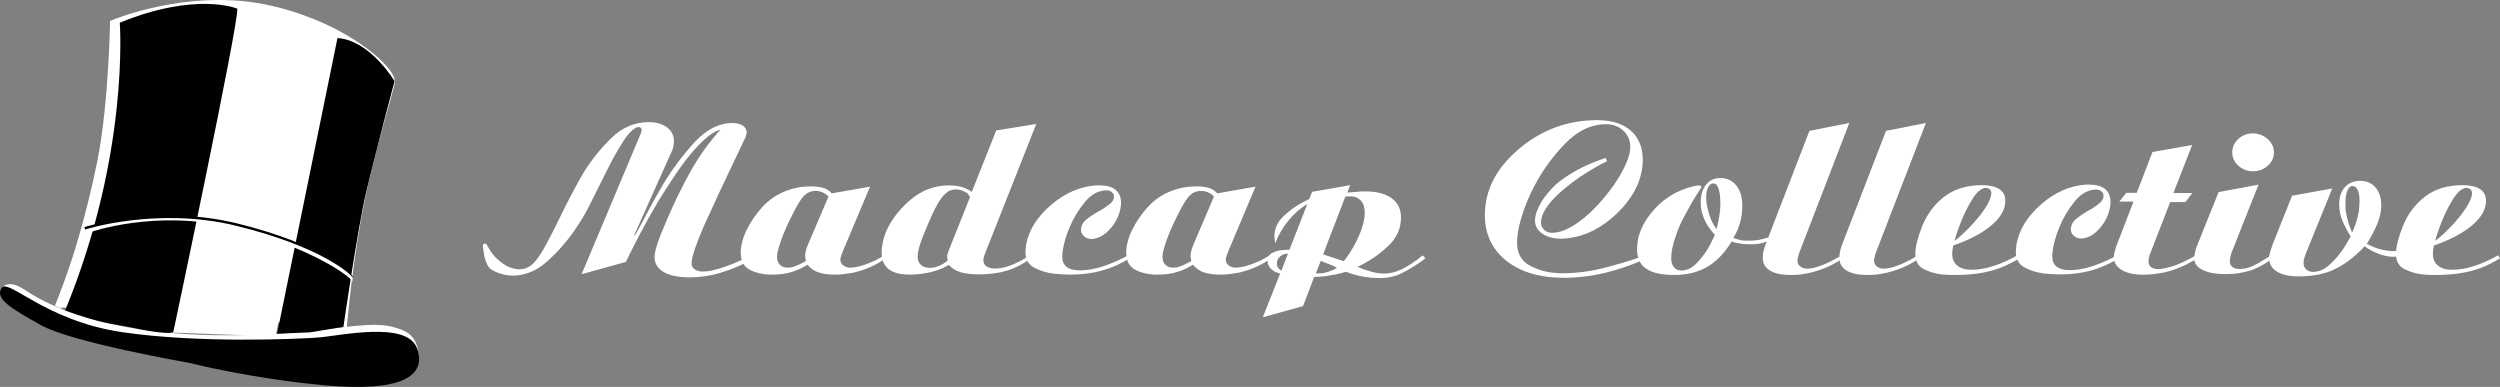 <?xml version="1.0" encoding="utf-8"?>
<!-- Generator: Adobe Illustrator 17.0.0, SVG Export Plug-In . SVG Version: 6.00 Build 0)  -->
<!DOCTYPE svg PUBLIC "-//W3C//DTD SVG 1.1//EN" "http://www.w3.org/Graphics/SVG/1.1/DTD/svg11.dtd">
<svg version="1.1" id="Layer_1" xmlns="http://www.w3.org/2000/svg" xmlns:xlink="http://www.w3.org/1999/xlink" x="0px" y="0px"
	 width="338.719px" height="52.425px" viewBox="0 0 338.719 52.425" enable-background="new 0 0 338.719 52.425"
	 xml:space="preserve">
<rect x="0" y="0" width="338.719" height="52.425" fill="#808080" stroke="none"/>
<g>
	<path fill="#FFFFFF" d="M101.04,34.936l0.17,0.577c-1.183,0.607-2.428,1.104-3.736,1.489c-1.308,0.384-2.655,0.577-4.042,0.577
		c-1.501,0-2.667-0.238-3.497-0.714c-0.83-0.476-1.245-1.15-1.245-2.021c0-0.445,0.125-1.049,0.375-1.808
		c0.25-0.76,0.693-1.879,1.33-3.358c0.933-2.168,1.961-4.275,3.087-6.322c1.126-2.046,2.508-3.981,4.145-5.805
		c-0.705,0.203-1.461,0.679-2.269,1.429c-0.807,0.75-1.621,1.651-2.439,2.705c-0.614,0.811-1.229,1.682-1.843,2.614
		c-0.614,0.932-1.216,1.874-1.807,2.827c-0.977,1.641-1.864,3.227-2.66,4.756c-0.796,1.53-1.399,2.731-1.808,3.602l-6.004,1.671
		l8.016-19.056l0.137-0.517c0-0.081-0.04-0.162-0.12-0.243c-0.08-0.08-0.176-0.121-0.29-0.121c-0.228,0-0.472,0.107-0.734,0.319
		c-0.262,0.213-0.529,0.481-0.801,0.805c-0.205,0.263-0.404,0.547-0.597,0.851c-0.193,0.304-0.381,0.608-0.563,0.912
		c-0.251,0.426-0.483,0.831-0.699,1.216c-0.216,0.385-0.392,0.72-0.529,1.003l-2.388,4.771c-0.273,0.588-0.614,1.242-1.024,1.961
		c-0.41,0.719-0.875,1.454-1.399,2.203c-1.047,1.52-2.28,2.913-3.701,4.179c-1.422,1.266-2.962,1.899-4.623,1.899
		c-0.501,0-0.989-0.066-1.467-0.197c-0.477-0.132-0.944-0.329-1.399-0.592c-0.273-0.162-0.483-0.41-0.631-0.745
		c-0.148-0.334-0.267-0.683-0.358-1.048c-0.045-0.263-0.085-0.517-0.12-0.759c-0.034-0.243-0.062-0.455-0.085-0.638
		c0-0.101,0.023-0.187,0.068-0.258c0.045-0.071,0.102-0.107,0.171-0.107c0.069,0,0.125,0.015,0.17,0.046
		c0.046,0.03,0.092,0.075,0.137,0.137c0.023,0.04,0.046,0.086,0.068,0.137c0.023,0.051,0.058,0.106,0.103,0.167
		c0.296,0.587,0.711,1.129,1.244,1.625c0.535,0.496,1.087,0.866,1.655,1.109c0.227,0.081,0.449,0.147,0.665,0.198
		c0.216,0.051,0.426,0.076,0.631,0.076c0.296,0,0.574-0.041,0.835-0.121c0.262-0.081,0.517-0.212,0.768-0.395
		c0.432-0.344,0.887-0.896,1.365-1.656c0.477-0.76,1.057-1.828,1.74-3.207l1.671-3.374c0.319-0.607,0.677-1.291,1.075-2.051
		c0.398-0.76,0.835-1.545,1.314-2.356c1.046-1.681,2.297-3.231,3.752-4.649c1.456-1.418,3.138-2.128,5.049-2.128
		c1.023,0,1.847,0.239,2.473,0.714c0.625,0.476,0.938,1.098,0.938,1.868c0,0.122-0.012,0.248-0.034,0.38
		c-0.023,0.132-0.045,0.268-0.068,0.41c-0.023,0.082-0.046,0.168-0.069,0.258c-0.023,0.091-0.057,0.178-0.102,0.258l-5.117,11.422
		l0.102,0.03c0.454-0.77,1-1.772,1.637-3.007c0.637-1.235,1.354-2.521,2.15-3.858c1.25-2.086,2.677-3.999,4.279-5.741
		c1.603-1.742,3.314-2.613,5.134-2.613c0.591,0,1.063,0.116,1.416,0.35c0.352,0.233,0.529,0.552,0.529,0.957l-0.136,0.546
		l-3.616,7.622c-0.182,0.426-0.427,0.963-0.733,1.612c-0.307,0.649-0.631,1.349-0.972,2.099c-0.092,0.183-0.171,0.36-0.24,0.532
		c-0.069,0.173-0.148,0.35-0.238,0.532c-0.41,0.953-0.768,1.871-1.075,2.752c-0.307,0.882-0.46,1.566-0.46,2.053
		c0,0.325,0.148,0.582,0.443,0.775c0.296,0.193,0.66,0.289,1.092,0.289c0.659,0,1.489-0.162,2.49-0.486
		c1.001-0.324,2.104-0.769,3.309-1.337V34.936z"/>
	<path fill="#FFFFFF" d="M114.166,34.112c-0.114,0.283-0.194,0.501-0.239,0.652c-0.045,0.151-0.068,0.288-0.068,0.409
		c0,0.323,0.13,0.586,0.392,0.788c0.262,0.202,0.585,0.303,0.972,0.303c0.341,0,0.762-0.066,1.262-0.198
		c0.5-0.131,1.012-0.308,1.535-0.531c0.296-0.121,0.585-0.258,0.87-0.41c0.284-0.152,0.563-0.309,0.836-0.471L120,34.989
		c-0.637,0.466-1.325,0.861-2.064,1.185c-0.74,0.324-1.496,0.577-2.269,0.76c-0.433,0.081-0.853,0.146-1.263,0.197
		c-0.409,0.05-0.819,0.076-1.229,0.076c-0.934,0-1.697-0.101-2.29-0.304c-0.592-0.202-1.082-0.546-1.469-1.033
		c-0.342,0.202-0.672,0.38-0.991,0.532c-0.319,0.152-0.637,0.279-0.957,0.38c-0.456,0.162-0.923,0.273-1.401,0.334
		c-0.479,0.06-0.98,0.091-1.503,0.091c-1.116,0-2.096-0.212-2.939-0.637c-0.843-0.425-1.264-1.213-1.264-2.366
		c0-0.465,0.075-0.975,0.222-1.531c0.148-0.556,0.37-1.118,0.666-1.684c0.273-0.545,0.592-1.076,0.957-1.592
		c0.364-0.516,0.752-0.995,1.162-1.44c0.819-0.869,1.788-1.537,2.904-2.002c1.116-0.465,2.301-0.698,3.554-0.698
		c0.729,0,1.316,0.071,1.76,0.213c0.444,0.142,0.814,0.385,1.11,0.729l5.187-0.911L114.166,34.112z M111.454,26.063
		c-0.307-0.131-0.631-0.197-0.972-0.197c-0.273,0-0.529,0.046-0.768,0.137c-0.239,0.091-0.472,0.237-0.699,0.439
		c-0.252,0.243-0.51,0.582-0.773,1.016c-0.263,0.434-0.566,0.996-0.909,1.682c-0.618,1.213-1.116,2.345-1.493,3.396
		c-0.378,1.051-0.566,1.809-0.566,2.274c0,0.445,0.131,0.799,0.394,1.061c0.263,0.263,0.612,0.394,1.047,0.394
		c0.365,0,0.72-0.071,1.064-0.212c0.343-0.142,0.675-0.293,0.995-0.455c0.068-0.04,0.137-0.081,0.205-0.121
		c0.068-0.04,0.137-0.081,0.205-0.121l-0.102-0.636c0-0.101,0.011-0.232,0.034-0.394c0.023-0.162,0.057-0.323,0.103-0.486
		c0.045-0.121,0.085-0.237,0.119-0.348c0.034-0.111,0.074-0.217,0.12-0.318l2.798-6.548
		C112.029,26.382,111.761,26.194,111.454,26.063z"/>
	<path fill="#FFFFFF" d="M139.377,34.65l0.273,0.365c-1.047,0.769-2.121,1.322-3.224,1.656c-1.103,0.334-2.371,0.501-3.804,0.501
		c-1.046,0-1.888-0.101-2.524-0.304c-0.637-0.202-1.149-0.526-1.535-0.972c-0.774,0.446-1.615,0.775-2.525,0.987
		c-0.91,0.212-1.853,0.319-2.831,0.319c-1.251,0-2.189-0.248-2.814-0.746c-0.626-0.497-0.939-1.243-0.939-2.237
		c0-0.426,0.046-0.867,0.136-1.324c0.091-0.457,0.228-0.918,0.41-1.385c0.659-1.603,1.762-3.069,3.309-4.398
		c1.547-1.329,3.298-1.994,5.254-1.994c0.523,0,1,0.046,1.433,0.137c0.432,0.091,0.841,0.248,1.228,0.471
		c0.068,0.04,0.142,0.086,0.222,0.137c0.08,0.051,0.153,0.096,0.222,0.137l3.309-8.326l5.424-0.881l-6.925,17.524
		c-0.091,0.223-0.153,0.405-0.187,0.547c-0.035,0.141-0.051,0.273-0.051,0.395c0,0.365,0.142,0.643,0.426,0.835
		c0.285,0.193,0.676,0.289,1.178,0.289c0.613,0,1.306-0.142,2.08-0.425c0.773-0.283,1.592-0.709,2.456-1.276V34.65z M131.088,26.183
		c0,0-0.165-0.086-0.495-0.259c-0.33-0.173-0.7-0.259-1.109-0.259c-0.273,0-0.529,0.051-0.768,0.152
		c-0.239,0.101-0.472,0.264-0.699,0.487c-0.341,0.325-0.694,0.812-1.057,1.462c-0.364,0.649-0.773,1.512-1.228,2.588
		c-0.546,1.279-0.91,2.213-1.092,2.801c-0.182,0.589-0.284,1.106-0.307,1.552c0,0.021,0,0.041,0,0.061c0,0.021,0,0.041,0,0.061
		c0,0.447,0.147,0.802,0.443,1.066c0.296,0.264,0.694,0.396,1.194,0.396c0.159,0,0.319-0.01,0.478-0.031
		c0.159-0.02,0.319-0.061,0.478-0.122c0.25-0.08,0.494-0.187,0.734-0.319c0.238-0.132,0.483-0.3,0.733-0.502l-0.068-0.548
		c0-0.02,0-0.04,0-0.061c0-0.101,0.023-0.218,0.068-0.349c0.045-0.132,0.113-0.32,0.205-0.564l2.832-7.093
		C131.201,26.355,131.088,26.183,131.088,26.183z"/>
	<path fill="#FFFFFF" d="M152.787,34.624l0.273,0.365c-1.228,0.77-2.496,1.332-3.803,1.686c-1.308,0.354-2.701,0.531-4.179,0.531
		c-0.341,0-0.705-0.01-1.091-0.03c-0.387-0.021-0.784-0.051-1.194-0.091c-0.978-0.121-1.865-0.395-2.661-0.82
		c-0.796-0.425-1.193-1.114-1.193-2.065c0-0.182,0.012-0.369,0.034-0.562c0.023-0.192,0.045-0.379,0.068-0.562
		c0.363-1.924,1.488-3.695,3.374-5.315c1.885-1.62,3.93-2.501,6.134-2.643c0.068,0,0.142,0,0.221,0c0.08,0,0.165,0,0.256,0
		c0.932,0,1.641,0.203,2.13,0.608c0.489,0.405,0.733,0.992,0.733,1.761c0,0.102-0.006,0.208-0.017,0.32
		c-0.012,0.111-0.029,0.227-0.051,0.349c-0.159,0.952-0.575,1.838-1.246,2.659c-0.671,0.82-1.404,1.322-2.2,1.503
		c-0.091,0.021-0.177,0.036-0.256,0.046c-0.08,0.01-0.165,0.015-0.256,0.015c-0.387,0-0.717-0.121-0.99-0.365
		c-0.272-0.243-0.409-0.526-0.409-0.851c0-0.547,0.233-1.013,0.699-1.397c0.466-0.384,0.984-0.739,1.552-1.063
		c0.09-0.04,0.187-0.091,0.29-0.152c0.102-0.061,0.21-0.121,0.324-0.182c0.432-0.264,0.808-0.532,1.126-0.805
		c0.318-0.273,0.477-0.582,0.477-0.927c0-0.243-0.097-0.445-0.29-0.607c-0.193-0.162-0.425-0.243-0.698-0.243
		c-1.089,0-2.071,0.527-2.945,1.58c-0.874,1.053-1.572,2.207-2.093,3.462c-0.318,0.749-0.562,1.478-0.733,2.186
		c-0.17,0.709-0.255,1.306-0.255,1.792c0,0.587,0.199,1.038,0.597,1.352c0.397,0.314,0.983,0.471,1.757,0.471
		c0.068,0,0.13,0,0.187,0c0.057,0,0.108,0,0.154,0c0.887-0.04,1.807-0.213,2.763-0.517c0.955-0.304,2.092-0.79,3.411-1.458V34.624z"
		/>
	<path fill="#FFFFFF" d="M166.39,34.112c-0.114,0.283-0.194,0.501-0.239,0.652c-0.046,0.151-0.068,0.288-0.068,0.409
		c0,0.323,0.131,0.586,0.392,0.788c0.261,0.202,0.586,0.303,0.973,0.303c0.341,0,0.762-0.066,1.262-0.198
		c0.5-0.131,1.011-0.308,1.535-0.531c0.296-0.121,0.586-0.258,0.87-0.41c0.284-0.152,0.563-0.309,0.836-0.471l0.272,0.334
		c-0.637,0.466-1.324,0.861-2.063,1.185c-0.74,0.324-1.495,0.577-2.268,0.76c-0.433,0.081-0.853,0.146-1.263,0.197
		c-0.41,0.05-0.819,0.076-1.229,0.076c-0.934,0-1.697-0.101-2.29-0.304c-0.593-0.202-1.082-0.546-1.469-1.033
		c-0.341,0.202-0.672,0.38-0.991,0.532c-0.319,0.152-0.638,0.279-0.957,0.38c-0.456,0.162-0.923,0.273-1.401,0.334
		c-0.479,0.06-0.98,0.091-1.503,0.091c-1.116,0-2.096-0.212-2.939-0.637c-0.843-0.425-1.264-1.213-1.264-2.366
		c0-0.465,0.074-0.975,0.222-1.531c0.148-0.556,0.371-1.118,0.667-1.684c0.273-0.545,0.592-1.076,0.957-1.592
		c0.364-0.516,0.752-0.995,1.162-1.44c0.819-0.869,1.787-1.537,2.904-2.002c1.116-0.465,2.301-0.698,3.554-0.698
		c0.728,0,1.316,0.071,1.76,0.213c0.444,0.142,0.814,0.385,1.11,0.729l5.187-0.911L166.39,34.112z M163.678,26.063
		c-0.307-0.131-0.631-0.197-0.972-0.197c-0.273,0-0.529,0.046-0.768,0.137c-0.239,0.091-0.472,0.237-0.699,0.439
		c-0.252,0.243-0.51,0.582-0.773,1.016c-0.263,0.434-0.566,0.996-0.909,1.682c-0.618,1.213-1.115,2.345-1.493,3.396
		c-0.377,1.051-0.566,1.809-0.566,2.274c0,0.445,0.132,0.799,0.394,1.061c0.263,0.263,0.612,0.394,1.047,0.394
		c0.366,0,0.721-0.071,1.064-0.212c0.343-0.142,0.675-0.293,0.995-0.455c0.069-0.04,0.137-0.081,0.205-0.121
		c0.068-0.04,0.137-0.081,0.205-0.121l-0.102-0.636c0-0.101,0.011-0.232,0.034-0.394c0.022-0.162,0.057-0.323,0.102-0.486
		c0.046-0.121,0.085-0.237,0.12-0.348c0.034-0.111,0.073-0.217,0.12-0.318l2.797-6.548
		C164.252,26.382,163.985,26.194,163.678,26.063z"/>
	<path fill="#FFFFFF" d="M182.926,25.083l-0.375,1.003c0.431-0.02,0.795-0.045,1.091-0.076c0.296-0.03,0.591-0.056,0.887-0.076
		c0.067,0,0.142,0,0.221,0c0.08,0,0.165,0,0.257,0c1.523,0,2.705,0.31,3.547,0.928c0.841,0.618,1.262,1.486,1.262,2.601
		c0,1.46-0.551,2.723-1.654,3.788c-1.103,1.064-2.314,1.932-3.631,2.601c-0.091,0.061-0.193,0.117-0.307,0.168
		c-0.114,0.051-0.216,0.096-0.307,0.137c0.659,0.284,1.301,0.506,1.926,0.668c0.625,0.162,1.188,0.243,1.688,0.243
		c0.772,0,1.574-0.197,2.404-0.592c0.83-0.395,1.768-1.017,2.814-1.868l0.376,0.364c-0.091,0.082-0.177,0.152-0.256,0.213
		c-0.08,0.061-0.154,0.122-0.222,0.182c-0.864,0.607-1.746,1.144-2.644,1.61c-0.898,0.465-1.928,0.698-3.086,0.698
		c-0.773,0-1.541-0.071-2.302-0.212c-0.762-0.142-1.518-0.355-2.267-0.638c-0.5,0.162-0.99,0.288-1.467,0.379
		c-0.477,0.091-0.943,0.167-1.398,0.228c-0.25,0.02-0.489,0.04-0.717,0.06c-0.227,0.02-0.466,0.03-0.716,0.03l-1.501,3.949
		l-5.457,1.519l2.353-5.924c-0.568-0.144-0.994-0.369-1.278-0.677c-0.285-0.308-0.426-0.657-0.426-1.048
		c0-0.492,0.193-0.841,0.579-1.047c0.387-0.205,0.819-0.339,1.297-0.4c0.204-0.02,0.397-0.035,0.579-0.046
		c0.182-0.01,0.353-0.016,0.512-0.016l2.421-6.204c-0.955,0.585-1.819,1.352-2.592,2.3c-0.773,0.948-1.363,1.977-1.772,3.087
		l-0.102-0.999c0-0.988,0.381-1.861,1.142-2.618c0.762-0.757,1.608-1.387,2.541-1.892c0.182-0.101,0.358-0.197,0.529-0.288
		c0.17-0.09,0.346-0.176,0.529-0.257l0.375-0.968L182.926,25.083z M173.428,34.758c-0.285,0.252-0.426,0.566-0.426,0.942
		c0,0.223,0.051,0.41,0.153,0.562c0.103,0.152,0.256,0.289,0.461,0.41l0.887-2.322C174.071,34.371,173.712,34.507,173.428,34.758z
		 M179.208,37.007c0.285-0.04,0.563-0.112,0.836-0.213c0.182-0.061,0.363-0.132,0.546-0.213c0.182-0.08,0.364-0.182,0.546-0.304
		c-0.205-0.121-0.415-0.227-0.631-0.319c-0.216-0.091-0.438-0.177-0.665-0.258c-0.159-0.061-0.313-0.121-0.46-0.182
		c-0.148-0.06-0.29-0.121-0.426-0.182l-0.682,1.701C178.612,37.057,178.924,37.047,179.208,37.007z M179.972,34.698
		c0.238,0.071,0.472,0.147,0.7,0.228c0.227,0.081,0.461,0.157,0.7,0.228c0.238,0.071,0.472,0.147,0.699,0.228
		c0.341-0.425,0.653-0.865,0.937-1.321c0.285-0.455,0.541-0.916,0.768-1.382c0.364-0.709,0.643-1.397,0.836-2.066
		c0.193-0.668,0.291-1.276,0.291-1.823c0-0.688-0.177-1.225-0.529-1.61c-0.353-0.385-0.824-0.578-1.415-0.578l-0.683,0.031
		l-3.002,7.807C179.5,34.541,179.733,34.627,179.972,34.698z"/>
</g>
<g>
	<path fill="#FFFFFF" d="M222.274,34.796l0.202,0.489c-1.645,0.713-3.357,1.283-5.137,1.711c-1.78,0.427-3.594,0.642-5.441,0.642
		c-3.267,0-5.87-0.77-7.808-2.311c-1.938-1.539-2.906-3.605-2.906-6.196c0-3.366,1.537-6.349,4.613-8.95
		c3.075-2.601,6.607-3.902,10.594-3.902c1.96,0,3.481,0.475,4.562,1.423c1.081,0.948,1.622,2.278,1.622,3.991
		c0,0.163-0.006,0.326-0.017,0.49c-0.011,0.163-0.028,0.326-0.05,0.489c-0.292,2.263-1.45,4.358-3.473,6.285
		c-2.023,1.927-4.214,3.033-6.574,3.318c-0.158,0.02-0.32,0.036-0.489,0.047c-0.169,0.01-0.332,0.014-0.489,0.014
		c-1.034,0-1.878-0.229-2.529-0.687c-0.652-0.458-0.978-1.043-0.978-1.756c0-0.387,0.079-0.8,0.237-1.237
		c0.158-0.438,0.372-0.881,0.642-1.329c0.338-0.529,0.738-1.053,1.2-1.573c0.462-0.519,0.974-0.982,1.537-1.39
		c0.834-0.61,1.741-1.16,2.721-1.649c0.98-0.489,2.055-0.927,3.228-1.314l0.203,0.428c-0.496,0.245-1.082,0.561-1.758,0.948
		c-0.676,0.387-1.374,0.824-2.095,1.313c-0.766,0.529-1.51,1.104-2.231,1.725c-0.721,0.621-1.329,1.248-1.825,1.879
		c-0.315,0.407-0.569,0.82-0.76,1.237c-0.192,0.417-0.287,0.819-0.287,1.206c0,0.407,0.14,0.743,0.421,1.007
		c0.281,0.265,0.645,0.397,1.095,0.397c0.54,0,1.123-0.132,1.753-0.397c0.629-0.265,1.258-0.632,1.887-1.101
		c0.875-0.631,1.729-1.401,2.56-2.309c0.831-0.907,1.573-1.83,2.225-2.768c0.651-0.958,1.174-1.881,1.566-2.768
		c0.393-0.887,0.59-1.646,0.59-2.279c0-0.897-0.316-1.636-0.947-2.218c-0.631-0.581-1.42-0.872-2.365-0.872
		c-2.05,0-3.977,0.965-5.779,2.892c-1.802,1.929-3.255,4.056-4.359,6.381c-0.586,1.244-1.048,2.464-1.386,3.657
		c-0.338,1.194-0.507,2.229-0.507,3.106c0,1.449,0.569,2.484,1.707,3.106c1.138,0.622,2.383,0.964,3.735,1.025
		c0.089,0.02,0.185,0.03,0.287,0.03c0.102,0,0.208,0,0.321,0c1.847,0,3.662-0.218,5.442-0.657c1.78-0.438,3.526-0.952,5.239-1.543
		V34.796z"/>
	<path fill="#FFFFFF" d="M239.51,32.151l0.135,0.489c-0.27,0.102-0.518,0.183-0.743,0.244c-0.226,0.061-0.429,0.112-0.609,0.152
		c-0.181,0.021-0.367,0.036-0.558,0.047c-0.191,0.01-0.399,0.015-0.625,0.015c-0.293,0-0.558-0.01-0.794-0.03
		c-0.237-0.02-0.467-0.051-0.692-0.092c-0.158-0.02-0.32-0.051-0.489-0.091c-0.169-0.041-0.343-0.092-0.522-0.153
		c-0.966,1.569-2.073,2.715-3.321,3.438c-1.247,0.724-2.725,1.086-4.434,1.086c-1.731,0-3.007-0.285-3.827-0.853
		c-0.82-0.568-1.23-1.442-1.23-2.62c0-0.264,0.017-0.523,0.05-0.777c0.034-0.254,0.073-0.512,0.118-0.777
		c0.315-1.259,0.969-2.468,1.96-3.625c0.992-1.158,2.141-2.041,3.448-2.651c0.158-0.081,0.321-0.153,0.49-0.214
		c0.169-0.061,0.332-0.122,0.49-0.183c0.36-0.122,0.704-0.224,1.031-0.306c0.326-0.081,0.592-0.122,0.795-0.122
		c0.112,0,0.196,0.021,0.253,0.061c0.056,0.041,0.085,0.092,0.085,0.153c0,0.041-0.214,0.386-0.642,1.036
		c-0.428,0.65-0.89,1.452-1.386,2.407c-0.293,0.508-0.569,1.042-0.828,1.6c-0.259,0.559-0.479,1.133-0.659,1.722
		c-0.181,0.487-0.321,0.98-0.423,1.478c-0.102,0.498-0.152,0.979-0.152,1.447c0,0.488,0.123,0.879,0.369,1.173
		c0.246,0.294,0.57,0.442,0.973,0.442c0.739,0,1.404-0.294,1.997-0.884c0.594-0.589,1.104-1.229,1.532-1.92
		c0.225-0.366,0.422-0.726,0.591-1.082c0.169-0.355,0.321-0.665,0.457-0.93c-0.632-0.69-1.11-1.397-1.436-2.118
		c-0.327-0.722-0.49-1.479-0.49-2.271c0-1.015,0.242-1.823,0.726-2.423c0.484-0.6,1.12-0.899,1.907-0.899
		c0.923,0,1.654,0.34,2.194,1.019c0.54,0.68,0.811,1.598,0.811,2.754c0,0.751-0.096,1.487-0.287,2.207
		c-0.191,0.72-0.5,1.436-0.927,2.145c0.179,0.061,0.342,0.112,0.489,0.152c0.146,0.041,0.287,0.081,0.422,0.122
		c0.179,0.041,0.359,0.066,0.54,0.076c0.18,0.01,0.382,0.014,0.608,0.014c0.203,0,0.389-0.004,0.557-0.014
		c0.169-0.01,0.332-0.026,0.491-0.047c0.225-0.02,0.455-0.061,0.692-0.122c0.237-0.061,0.524-0.142,0.862-0.244V32.151z
		 M232.582,31.023c0.135-0.55,0.253-1.11,0.354-1.68c0.101-0.571,0.151-1.14,0.151-1.711c0-0.896-0.079-1.583-0.236-2.062
		c-0.157-0.479-0.393-0.718-0.707-0.718c-0.292,0-0.528,0.173-0.707,0.52c-0.18,0.346-0.27,0.804-0.27,1.374
		c0,0.244,0.016,0.494,0.05,0.748c0.034,0.255,0.085,0.514,0.152,0.779c0.112,0.53,0.274,1.039,0.488,1.528
		c0.214,0.489,0.455,0.906,0.724,1.252V31.023z"/>
	<path fill="#FFFFFF" d="M243.769,34.265c-0.068,0.224-0.124,0.423-0.169,0.596c-0.045,0.173-0.067,0.32-0.067,0.442
		c0,0.325,0.124,0.59,0.372,0.793c0.248,0.204,0.563,0.305,0.946,0.305c0.518,0,1.154-0.143,1.909-0.428
		c0.755-0.285,1.583-0.693,2.485-1.222l0.304,0.336c-0.879,0.591-1.797,1.06-2.755,1.406c-0.958,0.346-1.921,0.58-2.89,0.702
		c-0.203,0.02-0.412,0.036-0.625,0.047c-0.214,0.009-0.434,0.015-0.659,0.015c-1.217,0-2.153-0.199-2.806-0.595
		c-0.653-0.397-0.98-0.971-0.98-1.724c0-0.183,0.017-0.396,0.051-0.641c0.034-0.244,0.095-0.498,0.186-0.763
		c0.022-0.06,0.045-0.127,0.067-0.199c0.022-0.071,0.045-0.137,0.068-0.198l5.949-15.407l5.407-1.069L243.769,34.265z"/>
	<path fill="#FFFFFF" d="M254.145,34.265c-0.068,0.224-0.125,0.423-0.169,0.596c-0.045,0.173-0.067,0.32-0.067,0.442
		c0,0.325,0.124,0.59,0.372,0.793c0.248,0.204,0.563,0.305,0.946,0.305c0.518,0,1.154-0.143,1.909-0.428
		c0.755-0.285,1.583-0.693,2.485-1.222l0.304,0.336c-0.879,0.591-1.797,1.06-2.755,1.406c-0.958,0.346-1.921,0.58-2.89,0.702
		c-0.203,0.02-0.412,0.036-0.626,0.047c-0.214,0.009-0.434,0.015-0.658,0.015c-1.217,0-2.153-0.199-2.806-0.595
		c-0.653-0.397-0.979-0.971-0.979-1.724c0-0.183,0.017-0.396,0.051-0.641c0.033-0.244,0.096-0.498,0.186-0.763
		c0.022-0.06,0.045-0.127,0.067-0.199c0.022-0.071,0.045-0.137,0.068-0.198l5.949-15.407l5.408-1.069L254.145,34.265z"/>
	<path fill="#FFFFFF" d="M273.324,34.568l0.271,0.427c-0.428,0.265-0.846,0.499-1.251,0.703c-0.406,0.204-0.812,0.387-1.217,0.549
		c-0.969,0.367-1.955,0.627-2.957,0.779c-1.003,0.152-2.123,0.229-3.363,0.229c-0.248,0-0.513-0.006-0.795-0.015
		c-0.281-0.011-0.557-0.026-0.827-0.046c-0.924-0.102-1.769-0.345-2.535-0.732c-0.766-0.386-1.149-1.077-1.149-2.074
		c0-0.467,0.08-1.016,0.236-1.647c0.158-0.63,0.394-1.341,0.71-2.135c0.675-1.646,1.683-2.977,3.023-3.994
		c1.34-1.017,3.023-1.525,5.05-1.525c1.036,0,1.823,0.178,2.364,0.534c0.54,0.356,0.811,0.89,0.811,1.6
		c0,0.082-0.006,0.158-0.017,0.229c-0.011,0.072-0.017,0.148-0.017,0.229c-0.158,1.057-0.862,2.078-2.111,3.064
		c-1.249,0.986-2.887,1.824-4.912,2.515c-0.045,0.244-0.079,0.442-0.101,0.595c-0.022,0.152-0.034,0.3-0.034,0.442
		c0,0.02,0,0.046,0,0.076c0,0.031,0,0.056,0,0.076c0,0.65,0.231,1.164,0.693,1.54c0.462,0.376,1.099,0.563,1.909,0.563
		c0.924,0,1.916-0.168,2.974-0.504c1.059-0.336,2.141-0.819,3.245-1.451V34.568z M264.8,32.635c0.27-0.183,0.591-0.443,0.963-0.779
		c0.372-0.336,0.76-0.718,1.166-1.146c0.248-0.244,0.484-0.504,0.709-0.779c0.226-0.275,0.451-0.544,0.677-0.809
		c0.428-0.55,0.782-1.09,1.064-1.619c0.281-0.529,0.423-0.977,0.423-1.345c0-0.204-0.073-0.372-0.22-0.504
		c-0.146-0.132-0.321-0.199-0.524-0.199c-0.067,0-0.129,0.005-0.186,0.015c-0.057,0.01-0.107,0.026-0.152,0.046
		c-0.496,0.184-0.975,0.642-1.437,1.375c-0.462,0.733-0.885,1.527-1.267,2.382c-0.294,0.672-0.547,1.319-0.761,1.941
		c-0.214,0.621-0.367,1.105-0.456,1.45V32.635z"/>
	<path fill="#FFFFFF" d="M282.467,32.253c-0.09,0.021-0.175,0.036-0.254,0.046c-0.079,0.01-0.164,0.015-0.254,0.015
		c-0.383,0-0.709-0.122-0.98-0.366c-0.27-0.245-0.405-0.529-0.405-0.855c0-0.549,0.231-1.018,0.693-1.405
		c0.461-0.387,0.974-0.743,1.538-1.07c0.09-0.04,0.185-0.091,0.287-0.152c0.101-0.061,0.209-0.123,0.321-0.184
		c0.429-0.265,0.8-0.534,1.115-0.81c0.315-0.275,0.473-0.585,0.473-0.932c0-0.245-0.096-0.447-0.287-0.611
		c-0.191-0.162-0.422-0.244-0.691-0.244c-1.08,0-2.053,0.53-2.917,1.59c-0.865,1.059-1.557,2.221-2.074,3.485
		c-0.315,0.755-0.557,1.488-0.725,2.201c-0.169,0.713-0.252,1.315-0.252,1.803c0,0.592,0.197,1.045,0.591,1.361
		c0.395,0.316,0.974,0.474,1.741,0.474c0.067,0,0.128,0,0.185,0c0.057,0,0.107,0,0.153,0c0.878-0.041,1.79-0.214,2.738-0.519
		c0.946-0.305,2.073-0.795,3.38-1.467v-0.03l0.271,0.366c-1.217,0.774-2.473,1.339-3.769,1.695c-1.296,0.357-2.676,0.535-4.14,0.535
		c-0.338,0-0.699-0.011-1.082-0.03c-0.383-0.021-0.777-0.052-1.183-0.092c-0.969-0.123-1.848-0.397-2.636-0.825
		c-0.789-0.429-1.183-1.121-1.183-2.079c0-0.184,0.011-0.372,0.034-0.566c0.023-0.194,0.046-0.382,0.068-0.566
		c0.36-1.935,1.474-3.72,3.341-5.35c1.867-1.631,3.893-2.517,6.076-2.66c0.066,0,0.14,0,0.219,0c0.079,0,0.163,0,0.253,0
		c0.923,0,1.626,0.204,2.11,0.611c0.484,0.408,0.726,0.998,0.726,1.772c0,0.102-0.006,0.209-0.017,0.321
		c-0.011,0.112-0.028,0.229-0.051,0.352c-0.157,0.957-0.569,1.848-1.234,2.673C283.981,31.566,283.255,32.07,282.467,32.253"/>
	<path fill="#FFFFFF" d="M297.007,19.642l-2.535,6.507h2.569l-0.946,1.23h-2.061l-2.704,6.966c-0.09,0.224-0.153,0.418-0.186,0.581
		c-0.034,0.163-0.051,0.326-0.051,0.489c0,0.326,0.112,0.58,0.338,0.764c0.225,0.183,0.529,0.275,0.913,0.275
		c0.315,0,0.635-0.035,0.963-0.106c0.326-0.072,0.67-0.158,1.031-0.26c0.36-0.122,0.726-0.265,1.098-0.428
		c0.372-0.163,0.727-0.335,1.065-0.519c0.157-0.081,0.321-0.162,0.49-0.244c0.169-0.082,0.32-0.163,0.456-0.245l0.271,0.336
		c-0.699,0.448-1.415,0.83-2.146,1.146c-0.733,0.316-1.47,0.565-2.214,0.749c-0.496,0.101-0.991,0.183-1.487,0.245
		c-0.495,0.06-0.98,0.092-1.453,0.092c-1.262,0-2.248-0.214-2.958-0.642c-0.709-0.428-1.064-1.019-1.064-1.773
		c0-0.163,0.023-0.342,0.067-0.535c0.045-0.193,0.102-0.392,0.169-0.596c0-0.04,0.006-0.082,0.017-0.122
		c0.012-0.041,0.029-0.082,0.051-0.123l2.366-6.115h-1.926l0.946-1.192h1.419l2.129-5.53L297.007,19.642z"/>
	<path fill="#FFFFFF" d="M302.354,34.209c-0.068,0.224-0.124,0.433-0.17,0.626c-0.045,0.194-0.067,0.382-0.067,0.565
		c0,0.326,0.113,0.581,0.338,0.764c0.226,0.183,0.552,0.275,0.98,0.275c0.608,0,1.189-0.127,1.741-0.382
		c0.551-0.254,1.075-0.545,1.571-0.871c0.18-0.101,0.354-0.203,0.523-0.305c0.169-0.102,0.344-0.204,0.524-0.306l0.303,0.275
		c-1.014,0.815-2.045,1.4-3.092,1.757c-1.048,0.356-2.179,0.534-3.397,0.534c-1.352,0-2.41-0.188-3.177-0.565
		c-0.766-0.377-1.148-0.912-1.148-1.604c0-0.163,0.023-0.341,0.067-0.535c0.046-0.193,0.091-0.391,0.136-0.595
		c0-0.041,0.005-0.082,0.016-0.123c0.011-0.04,0.028-0.082,0.051-0.123l3.041-7.576l5.408-1.008L302.354,34.209z M307.259,18.85
		c0.552,0.499,0.828,1.106,0.828,1.818c0,0.693-0.276,1.289-0.828,1.787c-0.553,0.499-1.223,0.748-2.011,0.748
		c-0.767,0-1.426-0.251-1.978-0.752c-0.552-0.502-0.828-1.101-0.828-1.799c0-0.717,0.276-1.326,0.828-1.828
		c0.552-0.502,1.211-0.753,1.978-0.753C306.036,18.092,306.706,18.351,307.259,18.85z"/>
	<path fill="#FFFFFF" d="M315.992,25.539l-3.549,8.732c-0.113,0.285-0.197,0.539-0.254,0.763c-0.057,0.224-0.084,0.428-0.084,0.61
		c0,0.346,0.117,0.631,0.354,0.856c0.236,0.224,0.535,0.335,0.895,0.335c0.788,0,1.519-0.299,2.194-0.9
		c0.676-0.601,1.26-1.257,1.757-1.969c0.248-0.346,0.467-0.687,0.658-1.023c0.191-0.336,0.366-0.637,0.525-0.901
		c-0.429-0.692-0.795-1.389-1.099-2.091c-0.304-0.702-0.456-1.461-0.456-2.275c0-0.977,0.259-1.751,0.775-2.32
		c0.517-0.569,1.202-0.855,2.057-0.855c0.877,0,1.573,0.301,2.09,0.902c0.517,0.602,0.775,1.412,0.775,2.431
		c0,0.734-0.163,1.524-0.49,2.371c-0.326,0.846-0.816,1.79-1.468,2.83c0.315,0.163,0.619,0.306,0.912,0.428
		c0.292,0.123,0.596,0.225,0.912,0.305c0.293,0.082,0.585,0.144,0.878,0.184c0.293,0.041,0.598,0.061,0.913,0.061
		c0.045,0,0.084,0,0.118,0c0.033,0,0.074,0,0.117,0c0.091,0,0.181-0.005,0.271-0.015c0.09-0.01,0.202-0.025,0.337-0.046
		l-0.033,0.794l-0.676,0.03c-0.226,0.02-0.451,0.015-0.677-0.015c-0.225-0.03-0.462-0.076-0.709-0.137
		c-0.451-0.101-0.901-0.259-1.351-0.473c-0.451-0.214-0.889-0.473-1.316-0.78c-0.046,0.062-0.097,0.118-0.153,0.168
		c-0.056,0.052-0.107,0.108-0.151,0.169c-1.193,1.219-2.449,2.146-3.764,2.783c-1.316,0.637-2.942,0.956-4.877,0.956
		c-1.26,0-2.239-0.219-2.936-0.656c-0.698-0.438-1.046-1.054-1.046-1.848c0-0.224,0.039-0.473,0.118-0.748
		c0.08-0.275,0.197-0.636,0.356-1.084l2.635-6.594L315.992,25.539z M318.684,31.497c0.245-0.509,0.435-0.992,0.57-1.451
		c0.134-0.458,0.246-0.902,0.335-1.33c0.023-0.264,0.045-0.519,0.067-0.763c0.022-0.244,0.033-0.499,0.033-0.764
		c0-0.61-0.084-1.095-0.251-1.451c-0.168-0.356-0.409-0.534-0.721-0.534c-0.291,0-0.52,0.214-0.688,0.641
		c-0.168,0.428-0.252,0.998-0.252,1.711c0,0.245,0.005,0.474,0.016,0.688c0.011,0.214,0.04,0.433,0.085,0.657
		c0.067,0.387,0.161,0.79,0.284,1.207c0.123,0.418,0.296,0.891,0.52,1.42V31.497z"/>
	<path fill="#FFFFFF" d="M338.449,34.568l0.27,0.427c-0.428,0.265-0.846,0.499-1.25,0.703c-0.406,0.204-0.812,0.387-1.217,0.549
		c-0.969,0.367-1.955,0.627-2.957,0.779c-1.003,0.152-2.123,0.229-3.363,0.229c-0.249,0-0.513-0.006-0.795-0.015
		c-0.282-0.011-0.557-0.026-0.828-0.046c-0.924-0.102-1.769-0.345-2.535-0.732c-0.766-0.386-1.149-1.077-1.149-2.074
		c0-0.467,0.079-1.016,0.237-1.647c0.157-0.63,0.394-1.341,0.71-2.135c0.675-1.646,1.683-2.977,3.022-3.994
		c1.34-1.017,3.024-1.525,5.05-1.525c1.035,0,1.824,0.178,2.364,0.534c0.541,0.356,0.811,0.89,0.811,1.6
		c0,0.082-0.006,0.158-0.017,0.229c-0.011,0.072-0.017,0.148-0.017,0.229c-0.158,1.057-0.862,2.078-2.111,3.064
		c-1.249,0.986-2.887,1.824-4.912,2.515c-0.045,0.244-0.079,0.442-0.101,0.595c-0.022,0.152-0.034,0.3-0.034,0.442
		c0,0.02,0,0.046,0,0.076c0,0.031,0,0.056,0,0.076c0,0.65,0.231,1.164,0.693,1.54c0.461,0.376,1.098,0.563,1.909,0.563
		c0.924,0,1.915-0.168,2.974-0.504c1.059-0.336,2.141-0.819,3.245-1.451V34.568z M329.925,32.635
		c0.271-0.183,0.592-0.443,0.964-0.779c0.372-0.336,0.76-0.718,1.167-1.146c0.247-0.244,0.483-0.504,0.709-0.779
		c0.225-0.275,0.451-0.544,0.676-0.809c0.428-0.55,0.783-1.09,1.064-1.619c0.282-0.529,0.423-0.977,0.423-1.345
		c0-0.204-0.074-0.372-0.22-0.504c-0.146-0.132-0.321-0.199-0.525-0.199c-0.067,0-0.129,0.005-0.186,0.015
		c-0.056,0.01-0.106,0.026-0.151,0.046c-0.495,0.184-0.975,0.642-1.437,1.375c-0.462,0.733-0.885,1.527-1.267,2.382
		c-0.294,0.672-0.548,1.319-0.761,1.941c-0.215,0.621-0.367,1.105-0.457,1.45V32.635z"/>
</g>
<g>
	<g>
		<path fill="#FFFFFF" d="M7.856,41.623c0,0,1.573-3.747,2.983-8.449c1.105-3.684,2.143-7.948,2.817-11.338
			C15.192,14.12,15.37,3.156,15.37,3.156s10.005-4.22,20.467-2.104c10.462,2.116,17.261,8.248,17.194,10.018
			c-0.031,0.843-2.378,8.023-3.963,15.49c-1.744,8.218-2.536,17.717-2.536,17.717"/>
		<path fill="#FFFFFF" d="M8.282,41.802c0.016-0.038,1.598-3.824,3-8.495c1.047-3.489,2.104-7.743,2.828-11.38
			c1.526-7.669,1.721-18.653,1.723-18.763L15.55,3.582c0.099-0.042,10.001-4.139,20.195-2.077
			c10.647,2.153,16.871,8.285,16.824,9.548c-0.01,0.271-0.414,1.706-0.882,3.367c-0.835,2.967-2.097,7.452-3.072,12.044
			c-1.731,8.152-2.536,17.68-2.544,17.775l0.921,0.077l0,0c0.008-0.095,0.809-9.566,2.527-17.66
			c0.968-4.563,2.226-9.029,3.058-11.985c0.625-2.22,0.902-3.218,0.915-3.583c0.022-0.592-0.419-1.381-1.309-2.346
			C51.305,7.79,50.08,6.775,48.64,5.806c-3.612-2.431-8.127-4.281-12.712-5.208C30.447-0.51,25.104,0.127,21.586,0.858
			c-3.809,0.791-6.292,1.828-6.396,1.872l-0.278,0.117l-0.005,0.301c-0.002,0.109-0.195,11.012-1.705,18.598
			c-0.719,3.61-1.768,7.833-2.807,11.295c-1.387,4.622-2.951,8.366-2.967,8.403L8.282,41.802z"/>
	</g>
	<path fill="#FFFFFF" d="M0.192,39.032c0,0,0.827-1.206,2.796,0.015c1.968,1.221,11.182,8.102,37.364,5.979
		c5.402-0.438,10.292-1.606,13.212-0.633c0.857,0.285,2.993,0.705,3.118,3.661l-16.492,1.234l-18.54-2.178L8.095,43.793
		L0.192,39.032"/>
	<polygon fill="#FFFFFF" points="26.189,31.146 23.265,45.05 29.785,45.306 37.345,45.53 39.657,33.783 29.887,31.38 	"/>
	<path fill="#010101" d="M16.229,3.076c0,0,1.366,17.728-7.405,38.983c0,0,2.862,1.069,5.185,1.593
		c1.317,0.297,2.815,0.486,4.189,0.796c2.713,0.611,5.094,0.82,5.291,0.505c0,0,8.91-42.025,8.662-43.779
		C32.151,1.175,26.624-1.172,16.229,3.076z"/>
	<path fill="#010101" d="M45.724,5.158l-8.182,40.057l4.474-0.187l4.516-0.752c0,0,1.892-13.102,3.019-17.97
		c1.127-4.868,3.904-15.307,3.904-15.307S50.145,5.433,45.724,5.158z"/>
	<g>
		<path fill="#FFFFFF" d="M11.897,31.286l0.175,0.223c0.088-0.028,9.005-3.218,19.421-0.664c10.6,2.599,15.854,6.586,16.203,7.196
			c0,0,0.048,0.186,0.046,0.181l0.045-0.588c-0.707-1.428-5.365-4.515-15.932-7.106C20.919,27.847,12.318,30.68,11.94,30.8
			L11.897,31.286z"/>
	</g>
	<g>
		<path fill="#010101" d="M11.538,31.09L11.538,31.09c0.097-0.031,9.832-3.108,20.47-0.499c11.273,2.764,15.479,6.437,15.778,7.044
			l-0.005-0.163c-0.268-0.543-1.624-1.702-3.967-2.964c-2.134-1.149-5.9-2.819-11.725-4.247c-5.61-1.376-10.926-1.165-14.397-0.747
			c-3.762,0.454-6.234,1.245-6.259,1.252L11.538,31.09z"/>
	</g>
	<g>
		<path fill="#010101" d="M25.63,49.159c0,0-15.86-2.744-20.077-5.103c-4.218-2.359-6.208-3.573-5.361-5.023
			c0.847-1.45,5.923,4.442,16.334,5.968c10.41,1.526,23.583,0.946,26.528,0.731c2.945-0.215,12.067-2.31,13.44,1.444
			c1.374,3.753-2.078,5.952-12.277,5.048C34.017,51.318,25.63,49.159,25.63,49.159z"/>
	</g>
</g>
</svg>

